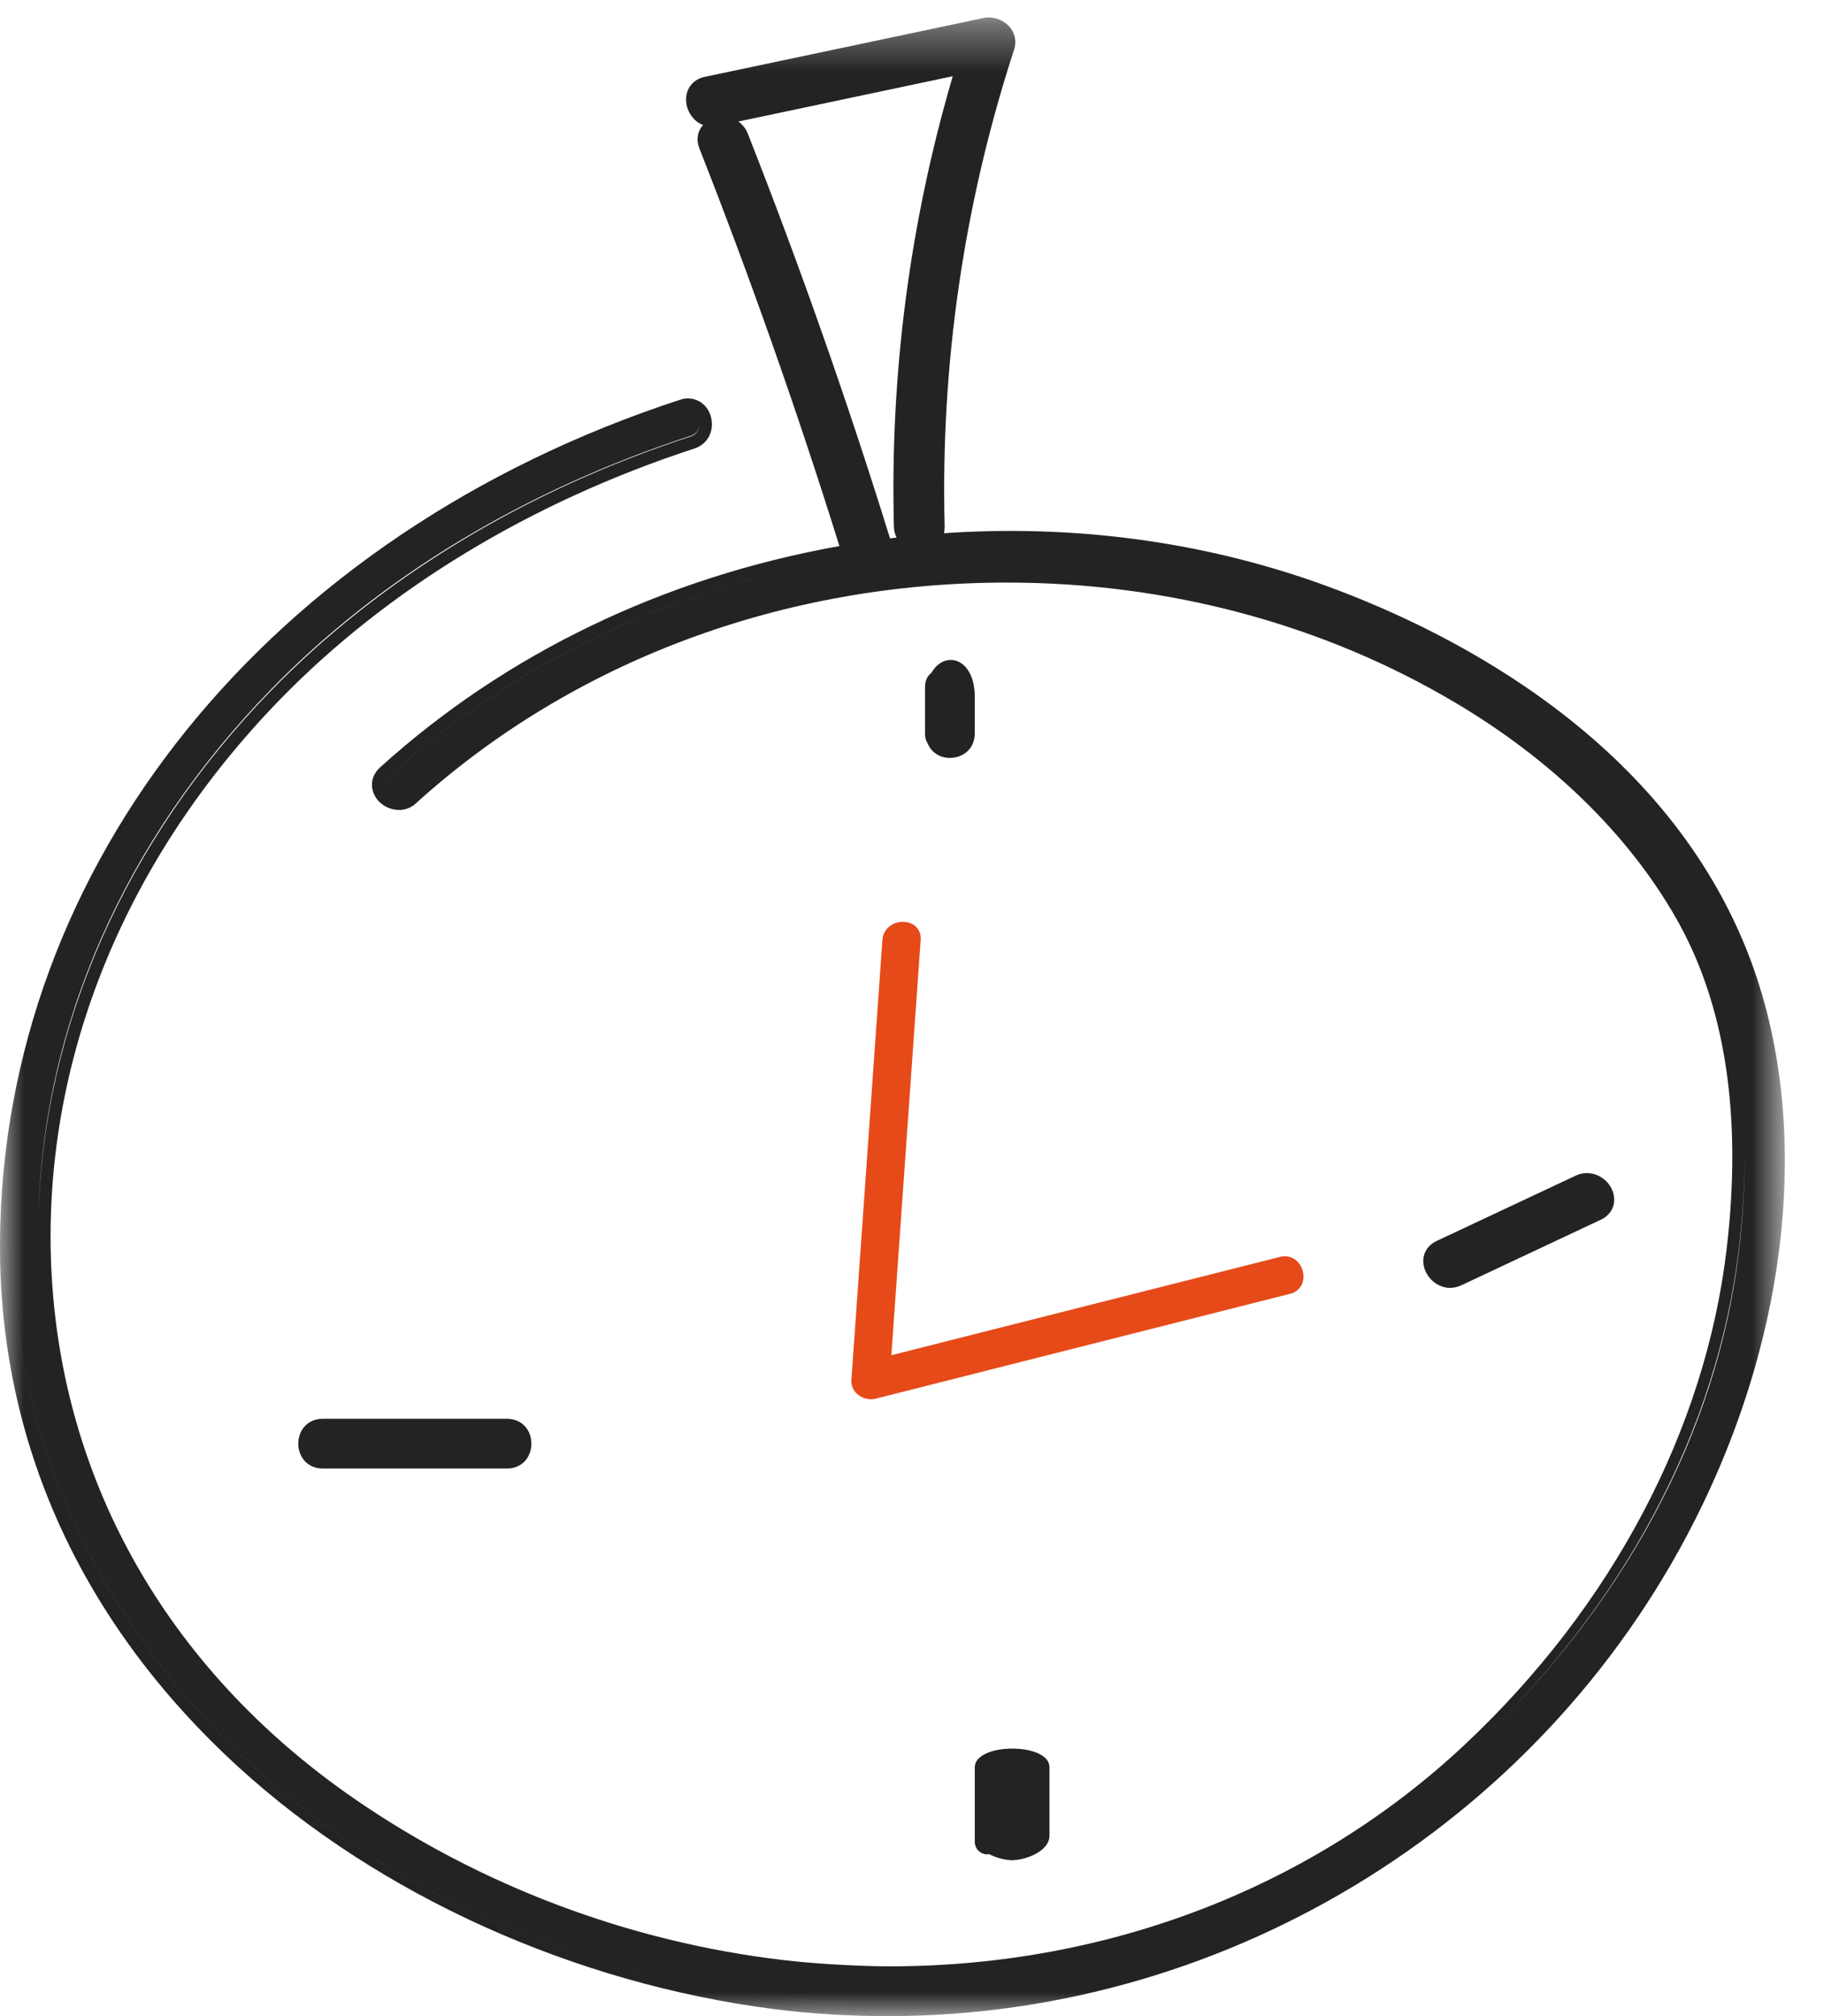 <?xml version="1.0" encoding="UTF-8" standalone="no"?>
<svg width="38px" height="42px" viewBox="0 0 38 42" version="1.1" xmlns="http://www.w3.org/2000/svg" xmlns:xlink="http://www.w3.org/1999/xlink">
    <!-- Generator: Sketch 39.1 (31720) - http://www.bohemiancoding.com/sketch -->
    <title>Page 1</title>
    <desc>Created with Sketch.</desc>
    <defs>
        <polygon id="path-1" points="0 0.365 37.185 0.365 37.185 42 0 42"></polygon>
    </defs>
    <g id="ЛК-(Dashboard)" stroke="none" stroke-width="1" fill="none" fill-rule="evenodd">
        <g id="Dashboard-(main)-EDITED" transform="translate(-630, -258)">
            <g id="Page-1" transform="translate(630, 258)">
                <g id="Group-3">
                    <mask id="mask-2" fill="white">
                        <use xlink:href="#path-1"></use>
                    </mask>
                    <g id="Clip-2"></g>
                    <path d="M35.225,31.263 C32.145,37.636 25.582,41.753 18.505,41.753 C17.721,41.753 16.928,41.702 16.149,41.601 C5.671,40.252 0.224,32.677 0.259,25.892 L0.259,25.891 C0.225,32.676 5.671,40.251 16.149,41.601 C16.928,41.701 17.721,41.753 18.505,41.753 C25.582,41.753 32.145,37.636 35.225,31.263 C35.935,29.793 36.425,28.276 36.691,26.781 C36.425,28.276 35.935,29.794 35.225,31.263 L35.225,31.263 Z M5.637,14.371 C7.912,12.028 10.937,10.207 14.386,9.081 C14.507,9.042 14.559,8.955 14.57,8.866 C14.561,8.96 14.511,9.053 14.386,9.094 C10.937,10.221 7.912,12.054 5.637,14.397 C2.603,17.52 0.904,21.383 0.8,25.354 C0.89,21.368 2.59,17.507 5.637,14.371 L5.637,14.371 Z M36.229,25.996 C36.312,25.298 36.351,24.631 36.348,23.992 C36.353,24.648 36.314,25.333 36.229,26.048 C35.779,29.864 33.814,33.473 30.696,36.401 C33.814,33.473 35.779,29.811 36.229,25.996 L36.229,25.996 Z M18.542,11.215 C18.541,11.213 18.541,11.211 18.54,11.209 C17.663,8.38 16.667,5.546 15.58,2.786 C15.539,2.679 15.469,2.592 15.381,2.532 L19.849,1.588 C18.954,4.635 18.541,7.79 18.623,10.971 C18.625,11.054 18.644,11.131 18.678,11.199 C18.632,11.204 18.587,11.209 18.542,11.215 L18.542,11.215 Z M17.828,11.569 L17.677,11.606 C14.018,12.231 10.704,13.812 8.093,16.179 C8.017,16.247 8.003,16.317 8.01,16.374 C8.002,16.317 8.017,16.247 8.093,16.178 C10.704,13.811 14.018,12.23 17.677,11.606 L17.828,11.569 L17.828,11.569 Z M36.297,19.567 C34.415,15.161 29.935,13.019 27.433,12.134 C24.998,11.275 22.354,10.924 19.665,11.108 C19.676,11.066 19.68,11.018 19.68,10.964 C19.593,7.59 20.08,4.248 21.127,1.033 C21.177,0.879 21.153,0.723 21.06,0.594 C20.935,0.422 20.7,0.331 20.487,0.376 L14.683,1.601 C14.424,1.655 14.269,1.868 14.296,2.131 C14.316,2.325 14.443,2.528 14.649,2.605 C14.634,2.621 14.62,2.639 14.606,2.658 C14.522,2.782 14.51,2.936 14.571,3.093 C15.634,5.794 16.612,8.571 17.488,11.376 C13.838,12.026 10.531,13.618 7.918,15.987 C7.759,16.131 7.709,16.331 7.782,16.521 C7.911,16.857 8.376,16.997 8.656,16.743 C11.934,13.772 16.31,12.136 20.978,12.136 C24.327,12.136 27.554,12.999 30.31,14.633 C32.329,15.828 33.921,17.382 34.917,19.125 C35.945,20.924 36.299,23.243 35.972,26.018 C35.529,29.772 33.593,33.455 30.519,36.342 C27.363,39.305 23.108,40.963 18.536,40.963 L18.535,40.963 C18.119,40.963 17.703,40.943 17.287,40.918 C16.966,40.897 16.644,40.871 16.325,40.833 C16.319,40.832 16.314,40.832 16.309,40.831 C13.112,40.455 10.001,39.283 7.368,37.462 C3.426,34.736 1.186,30.712 1.059,26.155 C0.945,21.978 2.636,17.864 5.823,14.583 C8.069,12.271 11.058,10.457 14.466,9.344 C14.764,9.246 14.861,8.972 14.824,8.744 C14.773,8.422 14.479,8.226 14.173,8.326 C5.605,11.125 0.041,18.019 0,25.891 C-0.022,30.049 1.698,33.827 4.973,36.816 C7.897,39.485 11.959,41.317 16.116,41.853 C16.906,41.954 17.71,42 18.505,42 L18.506,42 C25.682,42 32.336,37.831 35.458,31.369 C37.414,27.322 37.728,22.914 36.297,19.567 L36.297,19.567 Z" id="Fill-1" fill="#232323" mask="url(#mask-2)"></path>
                </g>
                <path d="M18.383,19.588 C18.168,22.643 17.952,25.698 17.737,28.753 C17.718,29.019 18.004,29.198 18.241,29.138 C21.118,28.41 23.995,27.682 26.872,26.954 C27.37,26.828 27.159,26.059 26.66,26.185 L18.57,28.232 C18.774,25.35 18.978,22.469 19.18,19.588 C19.217,19.074 18.419,19.078 18.383,19.588" id="Fill-4" fill="#E64A19"></path>
                <path d="M6.214,30.074 C6.214,30.336 6.391,30.593 6.729,30.593 L6.827,30.593 L10.456,30.593 L10.556,30.593 C10.894,30.593 11.071,30.336 11.071,30.074 C11.071,29.812 10.894,29.556 10.556,29.556 L10.456,29.556 L6.827,29.556 L6.729,29.556 C6.391,29.556 6.214,29.812 6.214,30.074" id="Fill-6" fill="#232323"></path>
                <path d="M30.209,26.829 C30.289,26.829 30.368,26.811 30.445,26.775 L33.349,25.41 C33.564,25.309 33.667,25.107 33.617,24.883 C33.542,24.546 33.157,24.337 32.836,24.487 L29.932,25.851 C29.717,25.953 29.614,26.155 29.664,26.379 C29.722,26.635 29.956,26.829 30.209,26.829" id="Fill-8" fill="#232323"></path>
                <path d="M20.411,36.613 C20.399,36.624 20.385,36.633 20.376,36.644 C20.375,36.645 20.374,36.647 20.373,36.648 C20.354,36.671 20.338,36.695 20.327,36.722 C20.315,36.751 20.308,36.782 20.308,36.815 L20.308,38.238 L20.308,38.371 C20.308,38.514 20.424,38.63 20.567,38.63 C20.579,38.63 20.59,38.624 20.602,38.623 C20.75,38.701 20.924,38.745 21.053,38.751 C21.075,38.755 21.096,38.755 21.119,38.751 C21.389,38.738 21.864,38.563 21.864,38.238 L21.864,36.815 C21.864,36.376 20.754,36.31 20.411,36.613" id="Fill-10" fill="#232323"></path>
                <path d="M19.789,15.789 C20.052,15.789 20.308,15.612 20.308,15.273 L20.308,14.519 C20.308,13.698 19.677,13.537 19.406,14.015 C19.321,14.079 19.271,14.177 19.271,14.317 L19.271,15.273 C19.271,15.36 19.287,15.426 19.324,15.483 C19.406,15.683 19.589,15.789 19.789,15.789" id="Fill-12" fill="#232323"></path>
            </g>
        </g>
    </g>
</svg>